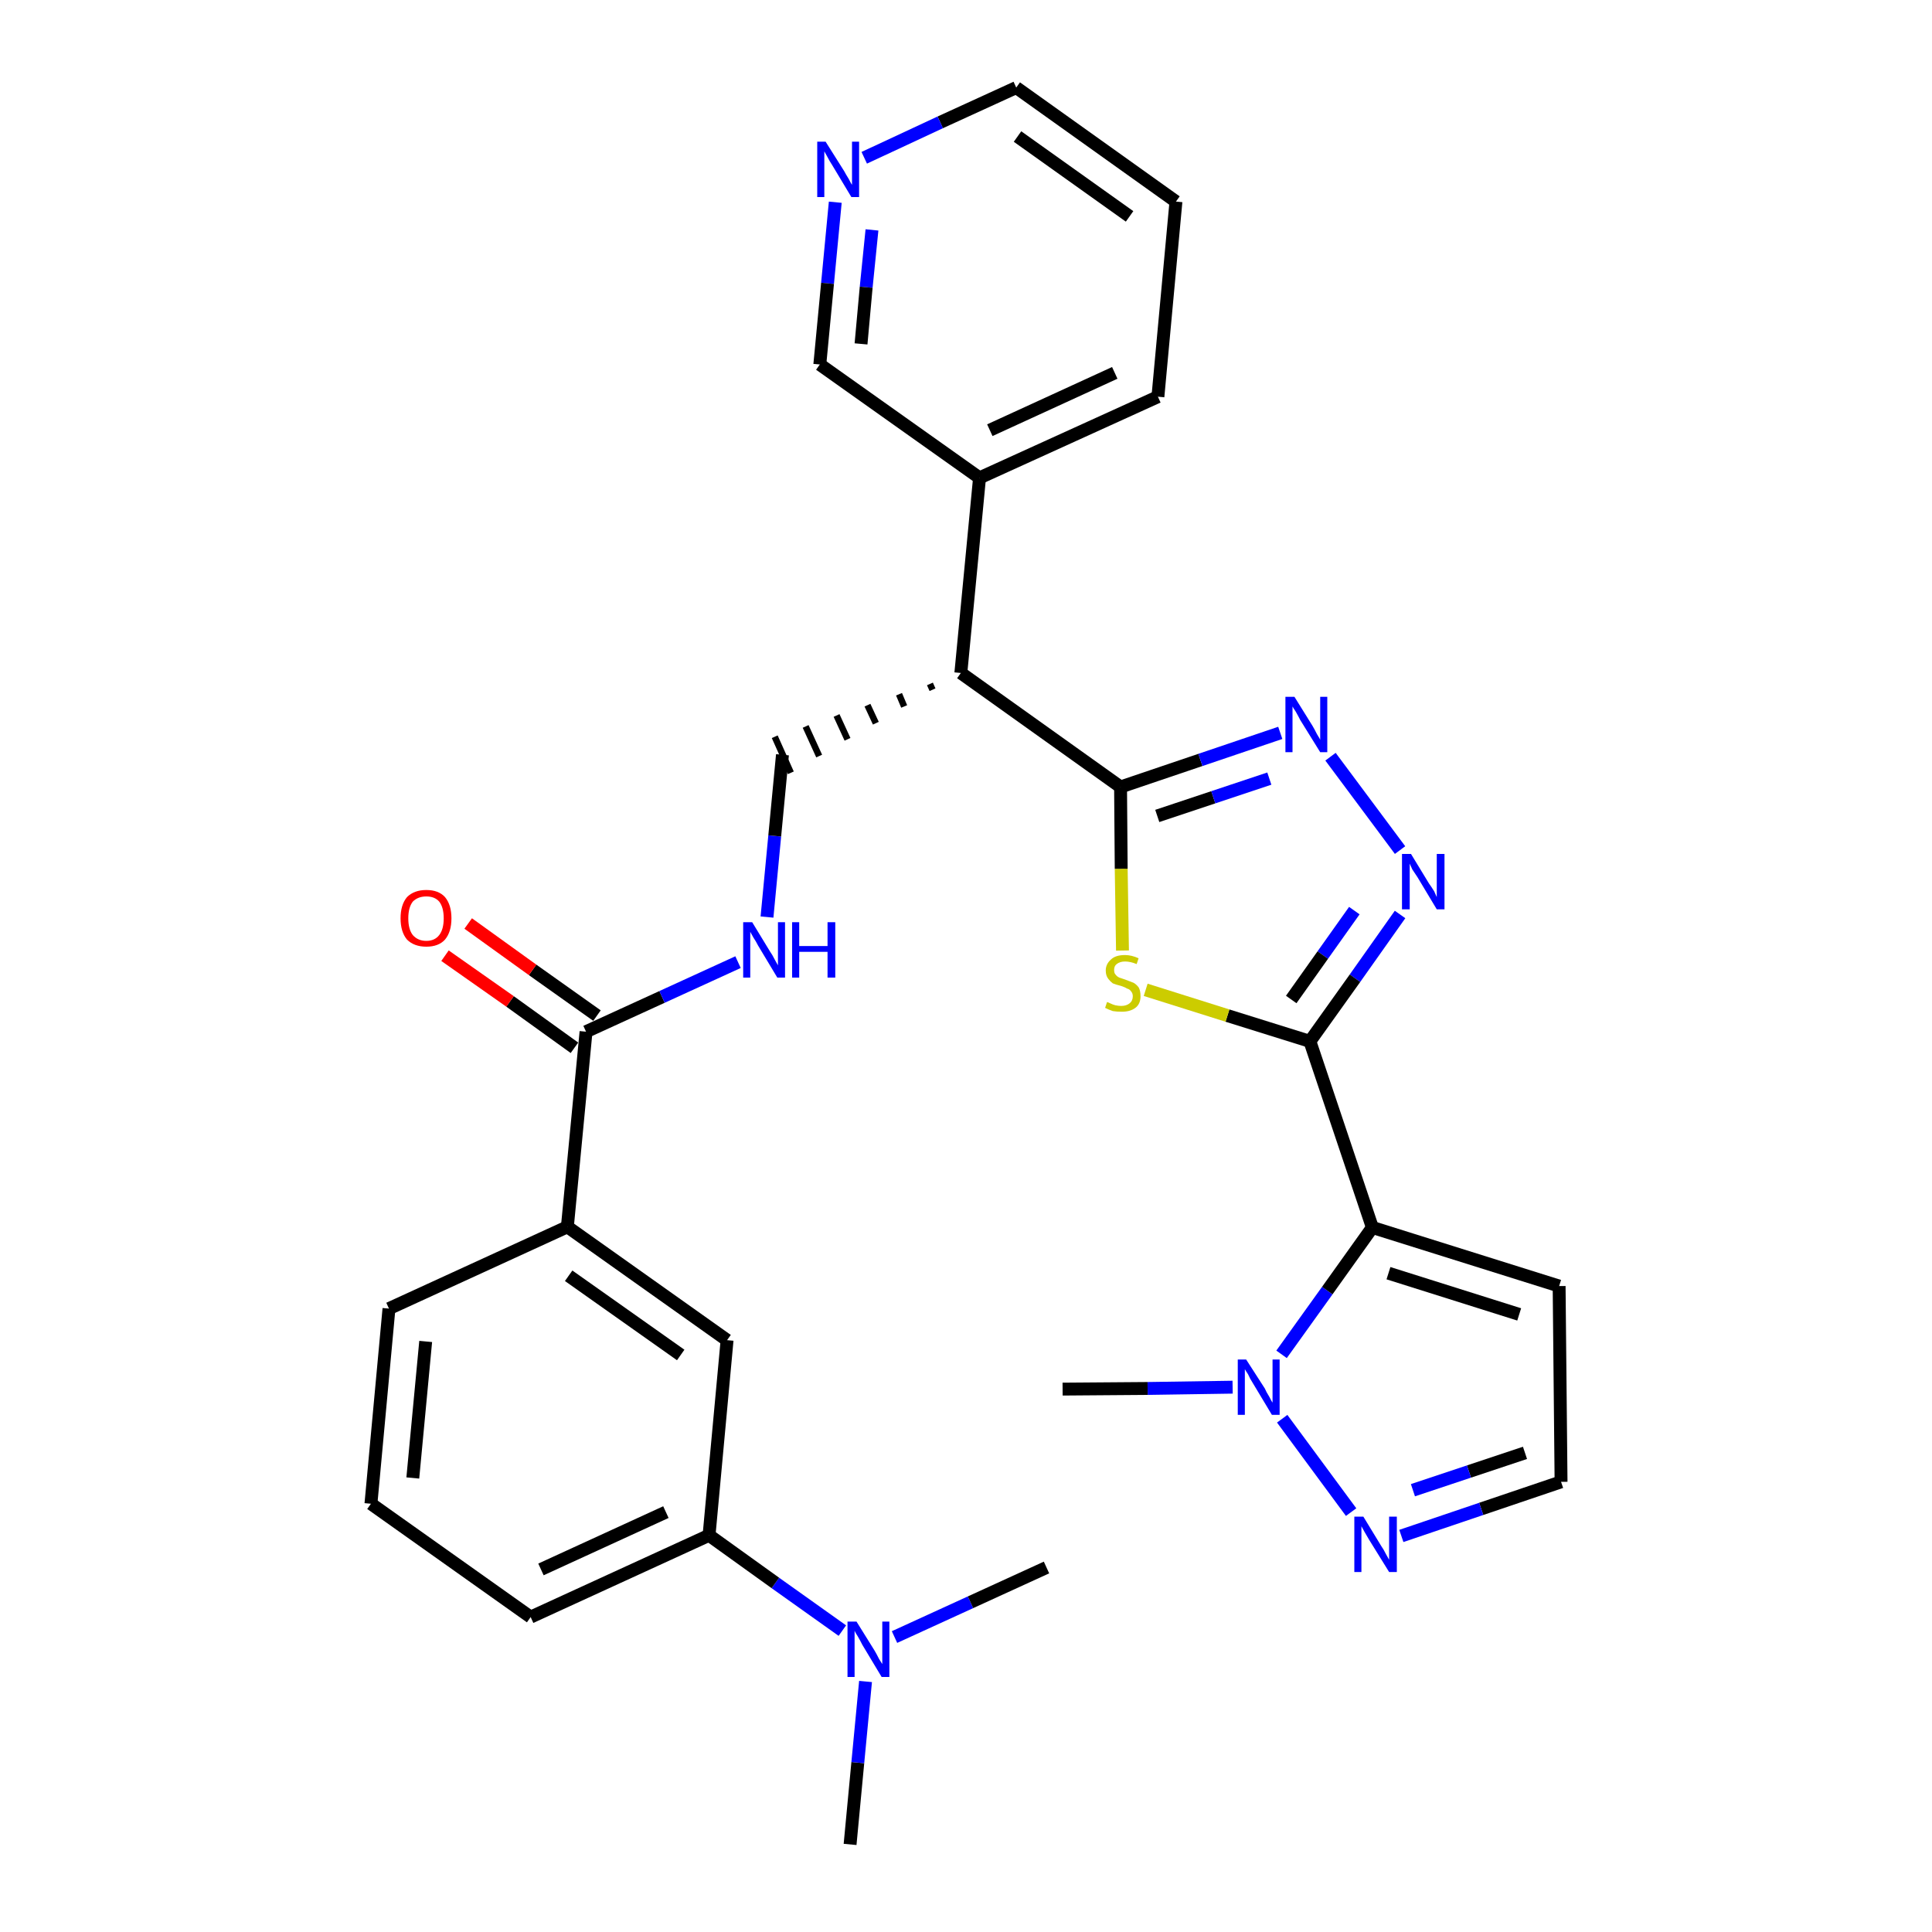 <?xml version='1.0' encoding='iso-8859-1'?>
<svg version='1.1' baseProfile='full'
              xmlns='http://www.w3.org/2000/svg'
                      xmlns:rdkit='http://www.rdkit.org/xml'
                      xmlns:xlink='http://www.w3.org/1999/xlink'
                  xml:space='preserve'
width='300px' height='300px' viewBox='0 0 300 300'>
<!-- END OF HEADER -->
<path class='bond-0 atom-0 atom-1' d='M 132.0,286.4 L 133.2,273.7' style='fill:none;fill-rule:evenodd;stroke:#000000;stroke-width:2.0px;stroke-linecap:butt;stroke-linejoin:miter;stroke-opacity:1' />
<path class='bond-0 atom-0 atom-1' d='M 133.2,273.7 L 134.4,261.1' style='fill:none;fill-rule:evenodd;stroke:#0000FF;stroke-width:2.0px;stroke-linecap:butt;stroke-linejoin:miter;stroke-opacity:1' />
<path class='bond-1 atom-1 atom-2' d='M 138.9,254.2 L 150.7,248.8' style='fill:none;fill-rule:evenodd;stroke:#0000FF;stroke-width:2.0px;stroke-linecap:butt;stroke-linejoin:miter;stroke-opacity:1' />
<path class='bond-1 atom-1 atom-2' d='M 150.7,248.8 L 162.5,243.4' style='fill:none;fill-rule:evenodd;stroke:#000000;stroke-width:2.0px;stroke-linecap:butt;stroke-linejoin:miter;stroke-opacity:1' />
<path class='bond-2 atom-1 atom-3' d='M 130.8,253.2 L 120.4,245.8' style='fill:none;fill-rule:evenodd;stroke:#0000FF;stroke-width:2.0px;stroke-linecap:butt;stroke-linejoin:miter;stroke-opacity:1' />
<path class='bond-2 atom-1 atom-3' d='M 120.4,245.8 L 110.1,238.4' style='fill:none;fill-rule:evenodd;stroke:#000000;stroke-width:2.0px;stroke-linecap:butt;stroke-linejoin:miter;stroke-opacity:1' />
<path class='bond-3 atom-3 atom-4' d='M 110.1,238.4 L 82.4,251.1' style='fill:none;fill-rule:evenodd;stroke:#000000;stroke-width:2.0px;stroke-linecap:butt;stroke-linejoin:miter;stroke-opacity:1' />
<path class='bond-3 atom-3 atom-4' d='M 103.4,234.8 L 84.0,243.7' style='fill:none;fill-rule:evenodd;stroke:#000000;stroke-width:2.0px;stroke-linecap:butt;stroke-linejoin:miter;stroke-opacity:1' />
<path class='bond-30 atom-30 atom-3' d='M 112.9,208.1 L 110.1,238.4' style='fill:none;fill-rule:evenodd;stroke:#000000;stroke-width:2.0px;stroke-linecap:butt;stroke-linejoin:miter;stroke-opacity:1' />
<path class='bond-4 atom-4 atom-5' d='M 82.4,251.1 L 57.6,233.5' style='fill:none;fill-rule:evenodd;stroke:#000000;stroke-width:2.0px;stroke-linecap:butt;stroke-linejoin:miter;stroke-opacity:1' />
<path class='bond-5 atom-5 atom-6' d='M 57.6,233.5 L 60.4,203.2' style='fill:none;fill-rule:evenodd;stroke:#000000;stroke-width:2.0px;stroke-linecap:butt;stroke-linejoin:miter;stroke-opacity:1' />
<path class='bond-5 atom-5 atom-6' d='M 64.1,229.5 L 66.1,208.3' style='fill:none;fill-rule:evenodd;stroke:#000000;stroke-width:2.0px;stroke-linecap:butt;stroke-linejoin:miter;stroke-opacity:1' />
<path class='bond-6 atom-6 atom-7' d='M 60.4,203.2 L 88.1,190.5' style='fill:none;fill-rule:evenodd;stroke:#000000;stroke-width:2.0px;stroke-linecap:butt;stroke-linejoin:miter;stroke-opacity:1' />
<path class='bond-7 atom-7 atom-8' d='M 88.1,190.5 L 91.0,160.2' style='fill:none;fill-rule:evenodd;stroke:#000000;stroke-width:2.0px;stroke-linecap:butt;stroke-linejoin:miter;stroke-opacity:1' />
<path class='bond-29 atom-7 atom-30' d='M 88.1,190.5 L 112.9,208.1' style='fill:none;fill-rule:evenodd;stroke:#000000;stroke-width:2.0px;stroke-linecap:butt;stroke-linejoin:miter;stroke-opacity:1' />
<path class='bond-29 atom-7 atom-30' d='M 88.3,198.1 L 105.7,210.4' style='fill:none;fill-rule:evenodd;stroke:#000000;stroke-width:2.0px;stroke-linecap:butt;stroke-linejoin:miter;stroke-opacity:1' />
<path class='bond-8 atom-8 atom-9' d='M 92.7,157.7 L 82.7,150.6' style='fill:none;fill-rule:evenodd;stroke:#000000;stroke-width:2.0px;stroke-linecap:butt;stroke-linejoin:miter;stroke-opacity:1' />
<path class='bond-8 atom-8 atom-9' d='M 82.7,150.6 L 72.7,143.4' style='fill:none;fill-rule:evenodd;stroke:#FF0000;stroke-width:2.0px;stroke-linecap:butt;stroke-linejoin:miter;stroke-opacity:1' />
<path class='bond-8 atom-8 atom-9' d='M 89.2,162.7 L 79.2,155.5' style='fill:none;fill-rule:evenodd;stroke:#000000;stroke-width:2.0px;stroke-linecap:butt;stroke-linejoin:miter;stroke-opacity:1' />
<path class='bond-8 atom-8 atom-9' d='M 79.2,155.5 L 69.1,148.4' style='fill:none;fill-rule:evenodd;stroke:#FF0000;stroke-width:2.0px;stroke-linecap:butt;stroke-linejoin:miter;stroke-opacity:1' />
<path class='bond-9 atom-8 atom-10' d='M 91.0,160.2 L 102.8,154.8' style='fill:none;fill-rule:evenodd;stroke:#000000;stroke-width:2.0px;stroke-linecap:butt;stroke-linejoin:miter;stroke-opacity:1' />
<path class='bond-9 atom-8 atom-10' d='M 102.8,154.8 L 114.6,149.4' style='fill:none;fill-rule:evenodd;stroke:#0000FF;stroke-width:2.0px;stroke-linecap:butt;stroke-linejoin:miter;stroke-opacity:1' />
<path class='bond-10 atom-10 atom-11' d='M 119.1,142.4 L 120.3,129.8' style='fill:none;fill-rule:evenodd;stroke:#0000FF;stroke-width:2.0px;stroke-linecap:butt;stroke-linejoin:miter;stroke-opacity:1' />
<path class='bond-10 atom-10 atom-11' d='M 120.3,129.8 L 121.5,117.2' style='fill:none;fill-rule:evenodd;stroke:#000000;stroke-width:2.0px;stroke-linecap:butt;stroke-linejoin:miter;stroke-opacity:1' />
<path class='bond-11 atom-12 atom-11' d='M 144.4,106.2 L 144.8,107.1' style='fill:none;fill-rule:evenodd;stroke:#000000;stroke-width:1.0px;stroke-linecap:butt;stroke-linejoin:miter;stroke-opacity:1' />
<path class='bond-11 atom-12 atom-11' d='M 139.6,107.8 L 140.4,109.7' style='fill:none;fill-rule:evenodd;stroke:#000000;stroke-width:1.0px;stroke-linecap:butt;stroke-linejoin:miter;stroke-opacity:1' />
<path class='bond-11 atom-12 atom-11' d='M 134.7,109.5 L 136.0,112.3' style='fill:none;fill-rule:evenodd;stroke:#000000;stroke-width:1.0px;stroke-linecap:butt;stroke-linejoin:miter;stroke-opacity:1' />
<path class='bond-11 atom-12 atom-11' d='M 129.9,111.1 L 131.6,114.8' style='fill:none;fill-rule:evenodd;stroke:#000000;stroke-width:1.0px;stroke-linecap:butt;stroke-linejoin:miter;stroke-opacity:1' />
<path class='bond-11 atom-12 atom-11' d='M 125.1,112.8 L 127.2,117.4' style='fill:none;fill-rule:evenodd;stroke:#000000;stroke-width:1.0px;stroke-linecap:butt;stroke-linejoin:miter;stroke-opacity:1' />
<path class='bond-11 atom-12 atom-11' d='M 120.3,114.4 L 122.8,120.0' style='fill:none;fill-rule:evenodd;stroke:#000000;stroke-width:1.0px;stroke-linecap:butt;stroke-linejoin:miter;stroke-opacity:1' />
<path class='bond-12 atom-12 atom-13' d='M 149.2,104.5 L 152.1,74.2' style='fill:none;fill-rule:evenodd;stroke:#000000;stroke-width:2.0px;stroke-linecap:butt;stroke-linejoin:miter;stroke-opacity:1' />
<path class='bond-18 atom-12 atom-19' d='M 149.2,104.5 L 174.0,122.2' style='fill:none;fill-rule:evenodd;stroke:#000000;stroke-width:2.0px;stroke-linecap:butt;stroke-linejoin:miter;stroke-opacity:1' />
<path class='bond-13 atom-13 atom-14' d='M 152.1,74.2 L 179.8,61.6' style='fill:none;fill-rule:evenodd;stroke:#000000;stroke-width:2.0px;stroke-linecap:butt;stroke-linejoin:miter;stroke-opacity:1' />
<path class='bond-13 atom-13 atom-14' d='M 153.7,66.8 L 173.1,57.9' style='fill:none;fill-rule:evenodd;stroke:#000000;stroke-width:2.0px;stroke-linecap:butt;stroke-linejoin:miter;stroke-opacity:1' />
<path class='bond-31 atom-18 atom-13' d='M 127.3,56.6 L 152.1,74.2' style='fill:none;fill-rule:evenodd;stroke:#000000;stroke-width:2.0px;stroke-linecap:butt;stroke-linejoin:miter;stroke-opacity:1' />
<path class='bond-14 atom-14 atom-15' d='M 179.8,61.6 L 182.6,31.3' style='fill:none;fill-rule:evenodd;stroke:#000000;stroke-width:2.0px;stroke-linecap:butt;stroke-linejoin:miter;stroke-opacity:1' />
<path class='bond-15 atom-15 atom-16' d='M 182.6,31.3 L 157.8,13.6' style='fill:none;fill-rule:evenodd;stroke:#000000;stroke-width:2.0px;stroke-linecap:butt;stroke-linejoin:miter;stroke-opacity:1' />
<path class='bond-15 atom-15 atom-16' d='M 175.4,33.6 L 158.0,21.2' style='fill:none;fill-rule:evenodd;stroke:#000000;stroke-width:2.0px;stroke-linecap:butt;stroke-linejoin:miter;stroke-opacity:1' />
<path class='bond-16 atom-16 atom-17' d='M 157.8,13.6 L 146.0,19.0' style='fill:none;fill-rule:evenodd;stroke:#000000;stroke-width:2.0px;stroke-linecap:butt;stroke-linejoin:miter;stroke-opacity:1' />
<path class='bond-16 atom-16 atom-17' d='M 146.0,19.0 L 134.2,24.5' style='fill:none;fill-rule:evenodd;stroke:#0000FF;stroke-width:2.0px;stroke-linecap:butt;stroke-linejoin:miter;stroke-opacity:1' />
<path class='bond-17 atom-17 atom-18' d='M 129.7,31.4 L 128.5,44.0' style='fill:none;fill-rule:evenodd;stroke:#0000FF;stroke-width:2.0px;stroke-linecap:butt;stroke-linejoin:miter;stroke-opacity:1' />
<path class='bond-17 atom-17 atom-18' d='M 128.5,44.0 L 127.3,56.6' style='fill:none;fill-rule:evenodd;stroke:#000000;stroke-width:2.0px;stroke-linecap:butt;stroke-linejoin:miter;stroke-opacity:1' />
<path class='bond-17 atom-17 atom-18' d='M 135.4,35.7 L 134.5,44.6' style='fill:none;fill-rule:evenodd;stroke:#0000FF;stroke-width:2.0px;stroke-linecap:butt;stroke-linejoin:miter;stroke-opacity:1' />
<path class='bond-17 atom-17 atom-18' d='M 134.5,44.6 L 133.7,53.4' style='fill:none;fill-rule:evenodd;stroke:#000000;stroke-width:2.0px;stroke-linecap:butt;stroke-linejoin:miter;stroke-opacity:1' />
<path class='bond-19 atom-19 atom-20' d='M 174.0,122.2 L 186.4,118.0' style='fill:none;fill-rule:evenodd;stroke:#000000;stroke-width:2.0px;stroke-linecap:butt;stroke-linejoin:miter;stroke-opacity:1' />
<path class='bond-19 atom-19 atom-20' d='M 186.4,118.0 L 198.8,113.8' style='fill:none;fill-rule:evenodd;stroke:#0000FF;stroke-width:2.0px;stroke-linecap:butt;stroke-linejoin:miter;stroke-opacity:1' />
<path class='bond-19 atom-19 atom-20' d='M 179.7,126.7 L 188.4,123.8' style='fill:none;fill-rule:evenodd;stroke:#000000;stroke-width:2.0px;stroke-linecap:butt;stroke-linejoin:miter;stroke-opacity:1' />
<path class='bond-19 atom-19 atom-20' d='M 188.4,123.8 L 197.1,120.9' style='fill:none;fill-rule:evenodd;stroke:#0000FF;stroke-width:2.0px;stroke-linecap:butt;stroke-linejoin:miter;stroke-opacity:1' />
<path class='bond-32 atom-29 atom-19' d='M 174.3,147.6 L 174.1,134.9' style='fill:none;fill-rule:evenodd;stroke:#CCCC00;stroke-width:2.0px;stroke-linecap:butt;stroke-linejoin:miter;stroke-opacity:1' />
<path class='bond-32 atom-29 atom-19' d='M 174.1,134.9 L 174.0,122.2' style='fill:none;fill-rule:evenodd;stroke:#000000;stroke-width:2.0px;stroke-linecap:butt;stroke-linejoin:miter;stroke-opacity:1' />
<path class='bond-20 atom-20 atom-21' d='M 206.6,117.5 L 217.4,132.0' style='fill:none;fill-rule:evenodd;stroke:#0000FF;stroke-width:2.0px;stroke-linecap:butt;stroke-linejoin:miter;stroke-opacity:1' />
<path class='bond-21 atom-21 atom-22' d='M 217.4,142.0 L 210.4,151.9' style='fill:none;fill-rule:evenodd;stroke:#0000FF;stroke-width:2.0px;stroke-linecap:butt;stroke-linejoin:miter;stroke-opacity:1' />
<path class='bond-21 atom-21 atom-22' d='M 210.4,151.9 L 203.4,161.7' style='fill:none;fill-rule:evenodd;stroke:#000000;stroke-width:2.0px;stroke-linecap:butt;stroke-linejoin:miter;stroke-opacity:1' />
<path class='bond-21 atom-21 atom-22' d='M 210.3,141.4 L 205.4,148.3' style='fill:none;fill-rule:evenodd;stroke:#0000FF;stroke-width:2.0px;stroke-linecap:butt;stroke-linejoin:miter;stroke-opacity:1' />
<path class='bond-21 atom-21 atom-22' d='M 205.4,148.3 L 200.5,155.2' style='fill:none;fill-rule:evenodd;stroke:#000000;stroke-width:2.0px;stroke-linecap:butt;stroke-linejoin:miter;stroke-opacity:1' />
<path class='bond-22 atom-22 atom-23' d='M 203.4,161.7 L 213.1,190.6' style='fill:none;fill-rule:evenodd;stroke:#000000;stroke-width:2.0px;stroke-linecap:butt;stroke-linejoin:miter;stroke-opacity:1' />
<path class='bond-28 atom-22 atom-29' d='M 203.4,161.7 L 190.6,157.7' style='fill:none;fill-rule:evenodd;stroke:#000000;stroke-width:2.0px;stroke-linecap:butt;stroke-linejoin:miter;stroke-opacity:1' />
<path class='bond-28 atom-22 atom-29' d='M 190.6,157.7 L 177.9,153.7' style='fill:none;fill-rule:evenodd;stroke:#CCCC00;stroke-width:2.0px;stroke-linecap:butt;stroke-linejoin:miter;stroke-opacity:1' />
<path class='bond-23 atom-23 atom-24' d='M 213.1,190.6 L 242.1,199.7' style='fill:none;fill-rule:evenodd;stroke:#000000;stroke-width:2.0px;stroke-linecap:butt;stroke-linejoin:miter;stroke-opacity:1' />
<path class='bond-23 atom-23 atom-24' d='M 215.6,197.7 L 235.9,204.1' style='fill:none;fill-rule:evenodd;stroke:#000000;stroke-width:2.0px;stroke-linecap:butt;stroke-linejoin:miter;stroke-opacity:1' />
<path class='bond-33 atom-27 atom-23' d='M 199.0,210.3 L 206.1,200.4' style='fill:none;fill-rule:evenodd;stroke:#0000FF;stroke-width:2.0px;stroke-linecap:butt;stroke-linejoin:miter;stroke-opacity:1' />
<path class='bond-33 atom-27 atom-23' d='M 206.1,200.4 L 213.1,190.6' style='fill:none;fill-rule:evenodd;stroke:#000000;stroke-width:2.0px;stroke-linecap:butt;stroke-linejoin:miter;stroke-opacity:1' />
<path class='bond-24 atom-24 atom-25' d='M 242.1,199.7 L 242.4,230.1' style='fill:none;fill-rule:evenodd;stroke:#000000;stroke-width:2.0px;stroke-linecap:butt;stroke-linejoin:miter;stroke-opacity:1' />
<path class='bond-25 atom-25 atom-26' d='M 242.4,230.1 L 230.0,234.3' style='fill:none;fill-rule:evenodd;stroke:#000000;stroke-width:2.0px;stroke-linecap:butt;stroke-linejoin:miter;stroke-opacity:1' />
<path class='bond-25 atom-25 atom-26' d='M 230.0,234.3 L 217.6,238.5' style='fill:none;fill-rule:evenodd;stroke:#0000FF;stroke-width:2.0px;stroke-linecap:butt;stroke-linejoin:miter;stroke-opacity:1' />
<path class='bond-25 atom-25 atom-26' d='M 236.8,225.6 L 228.1,228.5' style='fill:none;fill-rule:evenodd;stroke:#000000;stroke-width:2.0px;stroke-linecap:butt;stroke-linejoin:miter;stroke-opacity:1' />
<path class='bond-25 atom-25 atom-26' d='M 228.1,228.5 L 219.4,231.4' style='fill:none;fill-rule:evenodd;stroke:#0000FF;stroke-width:2.0px;stroke-linecap:butt;stroke-linejoin:miter;stroke-opacity:1' />
<path class='bond-26 atom-26 atom-27' d='M 209.8,234.8 L 199.1,220.3' style='fill:none;fill-rule:evenodd;stroke:#0000FF;stroke-width:2.0px;stroke-linecap:butt;stroke-linejoin:miter;stroke-opacity:1' />
<path class='bond-27 atom-27 atom-28' d='M 191.4,215.4 L 178.2,215.6' style='fill:none;fill-rule:evenodd;stroke:#0000FF;stroke-width:2.0px;stroke-linecap:butt;stroke-linejoin:miter;stroke-opacity:1' />
<path class='bond-27 atom-27 atom-28' d='M 178.2,215.6 L 165.0,215.7' style='fill:none;fill-rule:evenodd;stroke:#000000;stroke-width:2.0px;stroke-linecap:butt;stroke-linejoin:miter;stroke-opacity:1' />
<path  class='atom-1' d='M 133.0 251.8
L 135.8 256.3
Q 136.1 256.8, 136.5 257.6
Q 137.0 258.4, 137.0 258.4
L 137.0 251.8
L 138.1 251.8
L 138.1 260.4
L 136.9 260.4
L 133.9 255.4
Q 133.6 254.8, 133.2 254.1
Q 132.8 253.5, 132.7 253.2
L 132.7 260.4
L 131.6 260.4
L 131.6 251.8
L 133.0 251.8
' fill='#0000FF'/>
<path  class='atom-9' d='M 62.2 142.6
Q 62.2 140.5, 63.2 139.3
Q 64.3 138.2, 66.2 138.2
Q 68.1 138.2, 69.1 139.3
Q 70.1 140.5, 70.1 142.6
Q 70.1 144.7, 69.1 145.9
Q 68.1 147.0, 66.2 147.0
Q 64.3 147.0, 63.2 145.9
Q 62.2 144.7, 62.2 142.6
M 66.2 146.1
Q 67.5 146.1, 68.2 145.2
Q 68.9 144.3, 68.9 142.6
Q 68.9 140.9, 68.2 140.0
Q 67.5 139.2, 66.2 139.2
Q 64.9 139.2, 64.1 140.0
Q 63.4 140.9, 63.4 142.6
Q 63.4 144.3, 64.1 145.2
Q 64.9 146.1, 66.2 146.1
' fill='#FF0000'/>
<path  class='atom-10' d='M 116.8 143.2
L 119.6 147.8
Q 119.9 148.2, 120.3 149.0
Q 120.8 149.9, 120.8 149.9
L 120.8 143.2
L 121.9 143.2
L 121.9 151.8
L 120.7 151.8
L 117.7 146.8
Q 117.4 146.2, 117.0 145.6
Q 116.6 144.9, 116.5 144.7
L 116.5 151.8
L 115.4 151.8
L 115.4 143.2
L 116.8 143.2
' fill='#0000FF'/>
<path  class='atom-10' d='M 123.0 143.2
L 124.1 143.2
L 124.1 146.9
L 128.5 146.9
L 128.5 143.2
L 129.7 143.2
L 129.7 151.8
L 128.5 151.8
L 128.5 147.8
L 124.1 147.8
L 124.1 151.8
L 123.0 151.8
L 123.0 143.2
' fill='#0000FF'/>
<path  class='atom-17' d='M 128.2 22.0
L 131.1 26.6
Q 131.3 27.0, 131.8 27.8
Q 132.2 28.6, 132.3 28.7
L 132.3 22.0
L 133.4 22.0
L 133.4 30.6
L 132.2 30.6
L 129.2 25.6
Q 128.8 25.0, 128.5 24.4
Q 128.1 23.7, 128.0 23.5
L 128.0 30.6
L 126.9 30.6
L 126.9 22.0
L 128.2 22.0
' fill='#0000FF'/>
<path  class='atom-20' d='M 201.0 108.2
L 203.8 112.7
Q 204.1 113.2, 204.5 114.0
Q 205.0 114.8, 205.0 114.9
L 205.0 108.2
L 206.1 108.2
L 206.1 116.8
L 205.0 116.8
L 201.9 111.8
Q 201.6 111.2, 201.2 110.5
Q 200.8 109.9, 200.7 109.7
L 200.7 116.8
L 199.6 116.8
L 199.6 108.2
L 201.0 108.2
' fill='#0000FF'/>
<path  class='atom-21' d='M 219.1 132.6
L 221.9 137.2
Q 222.2 137.6, 222.7 138.4
Q 223.1 139.3, 223.1 139.3
L 223.1 132.6
L 224.3 132.6
L 224.3 141.2
L 223.1 141.2
L 220.1 136.2
Q 219.7 135.6, 219.3 135.0
Q 219.0 134.3, 218.9 134.1
L 218.9 141.2
L 217.7 141.2
L 217.7 132.6
L 219.1 132.6
' fill='#0000FF'/>
<path  class='atom-26' d='M 211.7 235.5
L 214.5 240.1
Q 214.8 240.5, 215.2 241.3
Q 215.7 242.2, 215.7 242.2
L 215.7 235.5
L 216.9 235.5
L 216.9 244.1
L 215.7 244.1
L 212.6 239.1
Q 212.3 238.6, 211.9 237.9
Q 211.5 237.2, 211.4 237.0
L 211.4 244.1
L 210.3 244.1
L 210.3 235.5
L 211.7 235.5
' fill='#0000FF'/>
<path  class='atom-27' d='M 193.5 211.1
L 196.4 215.6
Q 196.6 216.1, 197.1 216.9
Q 197.5 217.7, 197.6 217.8
L 197.6 211.1
L 198.7 211.1
L 198.7 219.7
L 197.5 219.7
L 194.5 214.7
Q 194.1 214.1, 193.8 213.4
Q 193.4 212.8, 193.3 212.6
L 193.3 219.7
L 192.2 219.7
L 192.2 211.1
L 193.5 211.1
' fill='#0000FF'/>
<path  class='atom-29' d='M 171.9 155.6
Q 172.0 155.6, 172.4 155.8
Q 172.8 156.0, 173.2 156.1
Q 173.7 156.2, 174.1 156.2
Q 174.9 156.2, 175.4 155.8
Q 175.9 155.4, 175.9 154.7
Q 175.9 154.2, 175.6 153.9
Q 175.4 153.6, 175.0 153.5
Q 174.7 153.3, 174.1 153.1
Q 173.3 152.9, 172.8 152.7
Q 172.4 152.4, 172.1 152.0
Q 171.7 151.5, 171.7 150.7
Q 171.7 149.7, 172.5 149.0
Q 173.2 148.3, 174.7 148.3
Q 175.7 148.3, 176.8 148.8
L 176.5 149.7
Q 175.5 149.3, 174.7 149.3
Q 173.9 149.3, 173.4 149.7
Q 173.0 150.0, 173.0 150.6
Q 173.0 151.1, 173.2 151.3
Q 173.4 151.6, 173.8 151.8
Q 174.1 151.9, 174.7 152.1
Q 175.5 152.4, 176.0 152.6
Q 176.4 152.8, 176.8 153.3
Q 177.1 153.8, 177.1 154.7
Q 177.1 155.9, 176.3 156.5
Q 175.5 157.1, 174.2 157.1
Q 173.4 157.1, 172.8 157.0
Q 172.2 156.8, 171.6 156.5
L 171.9 155.6
' fill='#CCCC00'/>
</svg>
